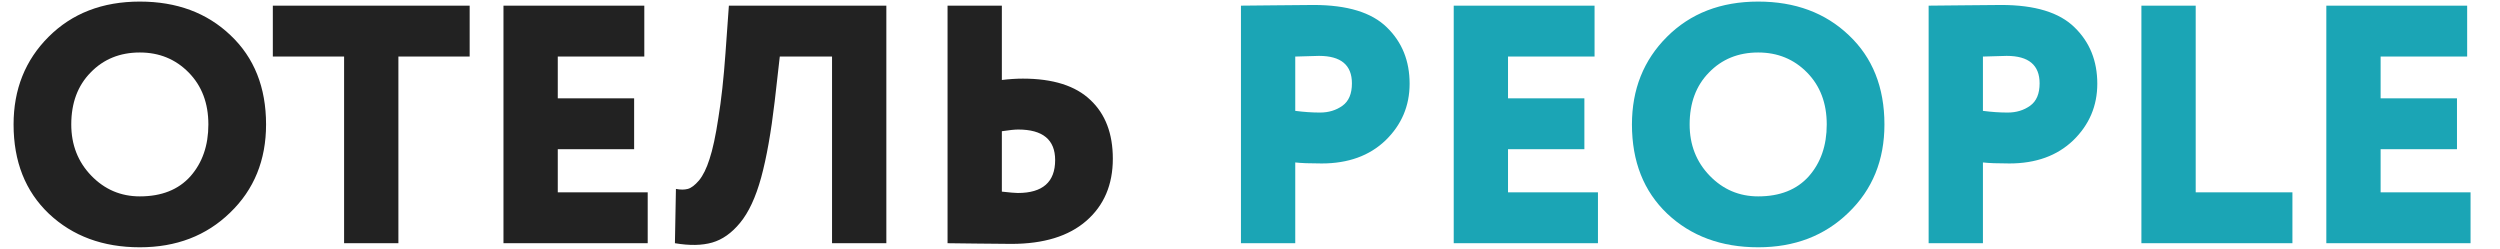 <svg width="221" height="22" viewBox="0 0 221 22" fill="none" xmlns="http://www.w3.org/2000/svg">
<path d="M1.2 11C1.2 7.9 2.23 5.32 4.29 3.26C6.37 1.18 9.06 0.14 12.36 0.14C15.62 0.14 18.29 1.13 20.37 3.11C22.47 5.09 23.52 7.72 23.52 11C23.52 14.16 22.46 16.76 20.34 18.8C18.24 20.84 15.58 21.86 12.36 21.86C9.1 21.86 6.42 20.87 4.32 18.89C2.24 16.91 1.2 14.28 1.2 11ZM6.3 11C6.3 12.8 6.89 14.31 8.07 15.53C9.25 16.75 10.68 17.36 12.36 17.36C14.28 17.36 15.77 16.77 16.83 15.59C17.89 14.39 18.42 12.86 18.42 11C18.42 9.12 17.84 7.59 16.68 6.41C15.52 5.23 14.08 4.64 12.36 4.64C10.6 4.64 9.15 5.23 8.01 6.41C6.87 7.57 6.3 9.1 6.3 11ZM24.118 5V0.5H41.518V5H35.218V21.5H30.418V5H24.118ZM44.507 21.5V0.5H56.957V5H49.307V8.69H56.057V13.19H49.307V17H57.257V21.5H44.507ZM73.552 21.5V5H68.933L68.483 8.96C68.162 11.7 67.763 13.95 67.282 15.71C66.802 17.45 66.183 18.78 65.422 19.7C64.683 20.6 63.862 21.18 62.962 21.44C62.062 21.7 60.962 21.72 59.663 21.5L59.752 16.7C60.153 16.78 60.502 16.78 60.803 16.7C61.102 16.62 61.432 16.37 61.792 15.95C62.153 15.51 62.462 14.88 62.722 14.06C63.002 13.22 63.263 12.01 63.502 10.43C63.763 8.85 63.972 6.94 64.132 4.7L64.433 0.5H78.353V21.5H73.552ZM90.004 11.45C89.704 11.45 89.225 11.5 88.564 11.6V16.94C89.284 17.02 89.754 17.06 89.975 17.06C92.174 17.06 93.275 16.09 93.275 14.15C93.275 12.35 92.184 11.45 90.004 11.45ZM88.564 0.5V7.07C89.225 6.99 89.844 6.95 90.424 6.95C93.085 6.95 95.075 7.58 96.394 8.84C97.715 10.08 98.374 11.81 98.374 14.03C98.374 16.33 97.594 18.16 96.034 19.52C94.475 20.88 92.264 21.56 89.404 21.56C88.605 21.56 87.544 21.55 86.225 21.53C84.924 21.51 84.105 21.5 83.764 21.5V0.5H88.564Z" fill="#222222"/>
<path d="M114.5 21.5H109.7V0.5C110.06 0.5 111.07 0.49 112.73 0.47C114.41 0.45 115.54 0.44 116.12 0.44C119.1 0.44 121.26 1.1 122.6 2.42C123.94 3.72 124.61 5.38 124.61 7.4C124.61 9.36 123.9 11.03 122.48 12.41C121.06 13.77 119.18 14.45 116.84 14.45C115.78 14.45 115 14.42 114.5 14.36V21.5ZM116.6 4.94C116.52 4.94 115.82 4.96 114.5 5V9.8C115.26 9.9 115.99 9.95 116.69 9.95C117.45 9.95 118.11 9.75 118.67 9.35C119.23 8.95 119.51 8.29 119.51 7.37C119.51 5.75 118.54 4.94 116.6 4.94ZM128.509 21.5V0.5H140.959V5H133.309V8.69H140.059V13.19H133.309V17H141.259V21.5H128.509ZM144.264 11C144.264 7.9 145.294 5.32 147.354 3.26C149.434 1.18 152.124 0.14 155.424 0.14C158.684 0.14 161.354 1.13 163.434 3.11C165.534 5.09 166.584 7.72 166.584 11C166.584 14.16 165.524 16.76 163.404 18.8C161.304 20.84 158.644 21.86 155.424 21.86C152.164 21.86 149.484 20.87 147.384 18.89C145.304 16.91 144.264 14.28 144.264 11ZM149.364 11C149.364 12.8 149.954 14.31 151.134 15.53C152.314 16.75 153.744 17.36 155.424 17.36C157.344 17.36 158.834 16.77 159.894 15.59C160.954 14.39 161.484 12.86 161.484 11C161.484 9.12 160.904 7.59 159.744 6.41C158.584 5.23 157.144 4.64 155.424 4.64C153.664 4.64 152.214 5.23 151.074 6.41C149.934 7.57 149.364 9.1 149.364 11ZM175.291 21.5H170.491V0.5C170.851 0.5 171.861 0.49 173.521 0.47C175.201 0.45 176.331 0.44 176.911 0.44C179.891 0.44 182.051 1.1 183.391 2.42C184.731 3.72 185.401 5.38 185.401 7.4C185.401 9.36 184.691 11.03 183.271 12.41C181.851 13.77 179.971 14.45 177.631 14.45C176.571 14.45 175.791 14.42 175.291 14.36V21.5ZM177.391 4.94C177.311 4.94 176.611 4.96 175.291 5V9.8C176.051 9.9 176.781 9.95 177.481 9.95C178.241 9.95 178.901 9.75 179.461 9.35C180.021 8.95 180.301 8.29 180.301 7.37C180.301 5.75 179.331 4.94 177.391 4.94ZM189.3 21.5V0.5H194.1V17H202.65V21.5H189.3ZM205.647 21.5V0.5H218.097V5H210.447V8.69H217.197V13.19H210.447V17H218.397V21.5H205.647Z" fill="#1BA5B5"/>
</svg>
